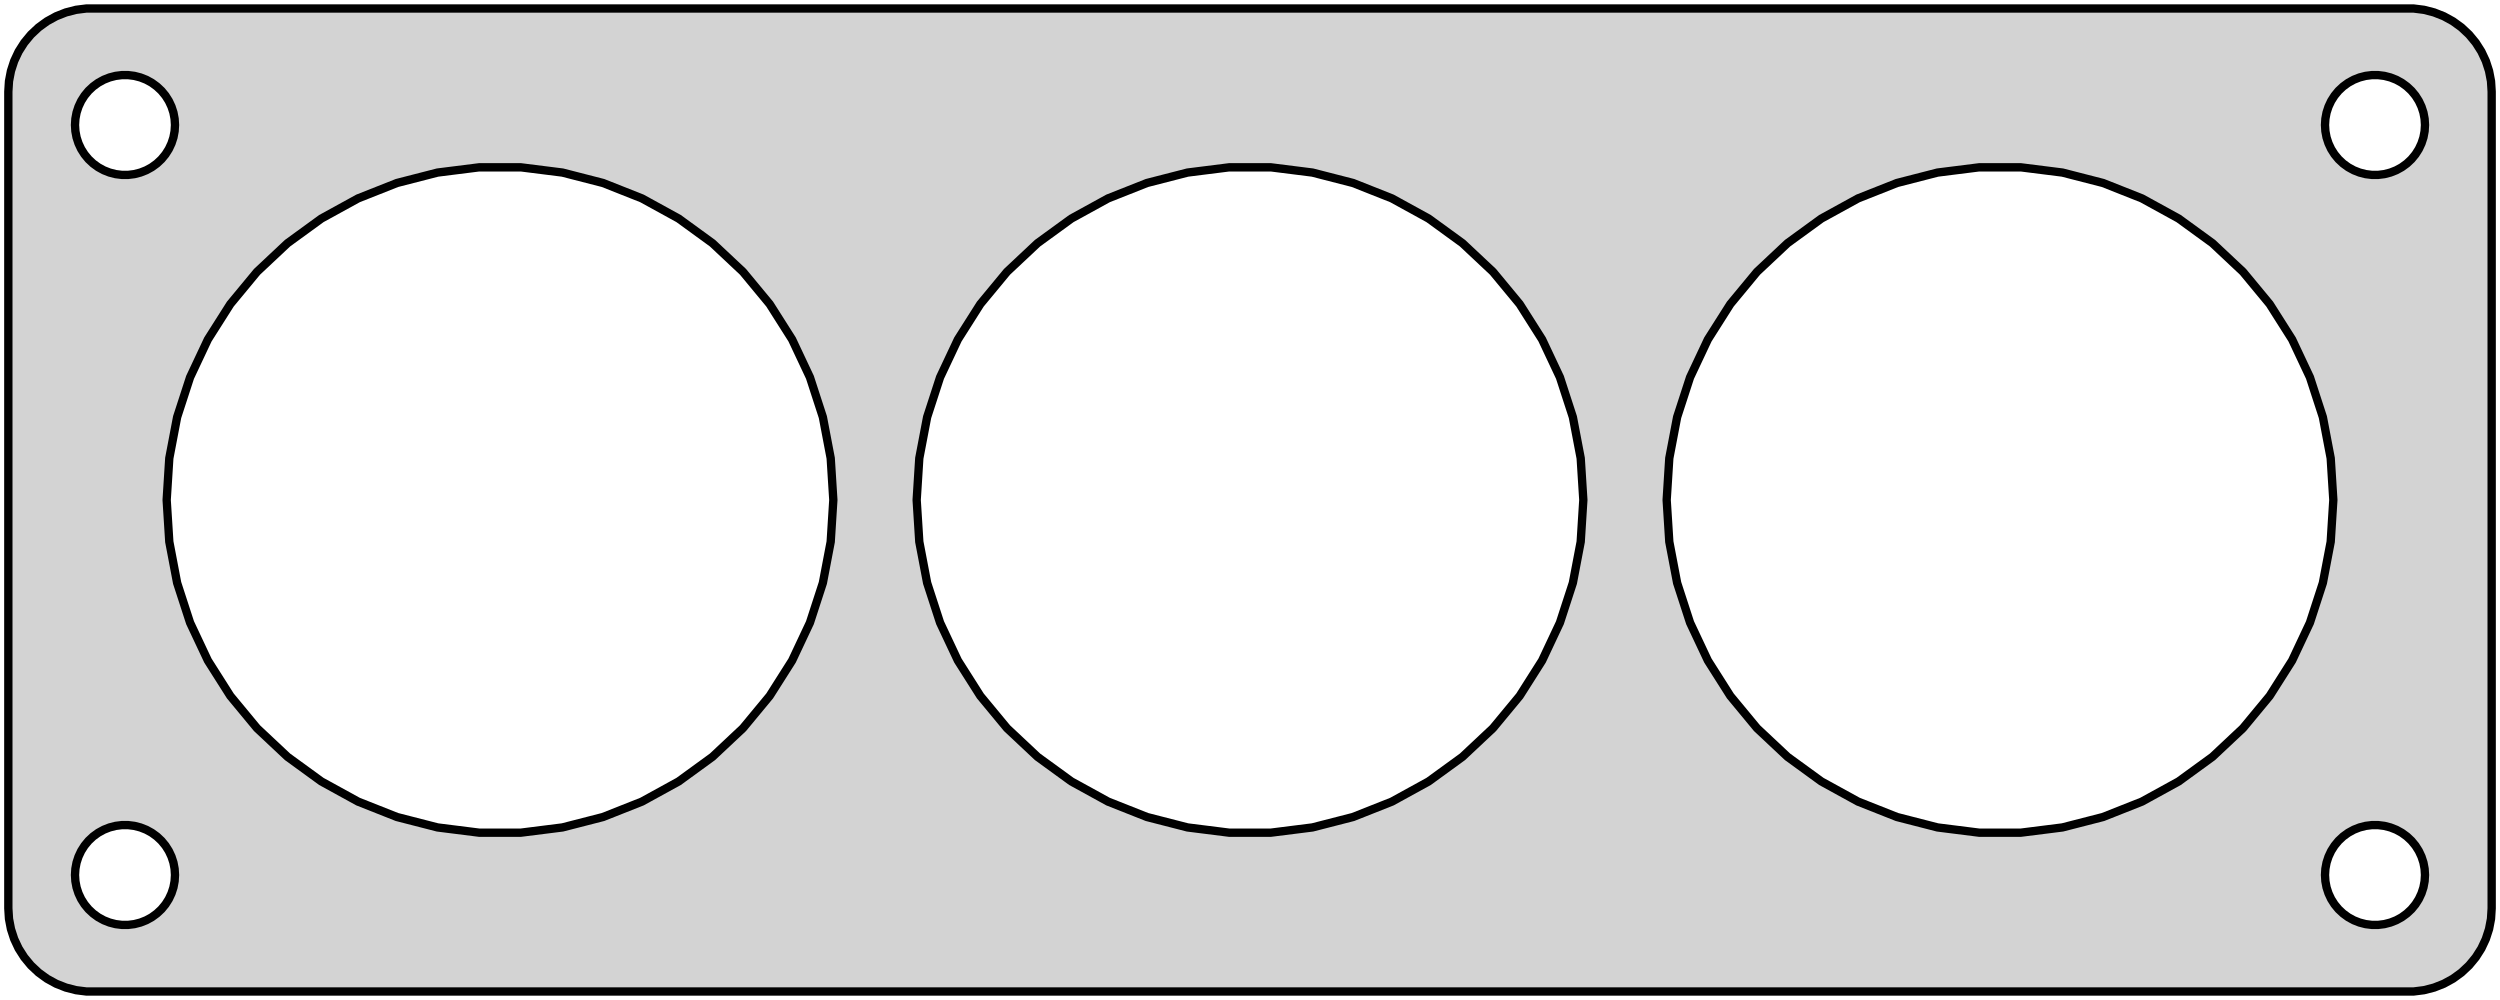 <?xml version="1.0" standalone="no"?>
<!DOCTYPE svg PUBLIC "-//W3C//DTD SVG 1.1//EN" "http://www.w3.org/Graphics/SVG/1.1/DTD/svg11.dtd">
<svg width="150mm" height="60mm" viewBox="-75 -30 150 60" xmlns="http://www.w3.org/2000/svg" version="1.1">
<title>OpenSCAD Model</title>
<path d="
M 70.437,29.411 L 71.045,29.255 L 71.629,29.024 L 72.179,28.722 L 72.687,28.353 L 73.145,27.923
 L 73.545,27.439 L 73.882,26.909 L 74.149,26.341 L 74.343,25.743 L 74.461,25.127 L 74.5,24.5
 L 74.5,-24.5 L 74.461,-25.127 L 74.343,-25.743 L 74.149,-26.341 L 73.882,-26.909 L 73.545,-27.439
 L 73.145,-27.923 L 72.687,-28.353 L 72.179,-28.722 L 71.629,-29.024 L 71.045,-29.255 L 70.437,-29.411
 L 69.814,-29.49 L -69.814,-29.49 L -70.437,-29.411 L -71.045,-29.255 L -71.629,-29.024 L -72.179,-28.722
 L -72.687,-28.353 L -73.145,-27.923 L -73.545,-27.439 L -73.882,-26.909 L -74.149,-26.341 L -74.343,-25.743
 L -74.461,-25.127 L -74.5,-24.5 L -74.5,24.5 L -74.461,25.127 L -74.343,25.743 L -74.149,26.341
 L -73.882,26.909 L -73.545,27.439 L -73.145,27.923 L -72.687,28.353 L -72.179,28.722 L -71.629,29.024
 L -71.045,29.255 L -70.437,29.411 L -69.814,29.49 L 69.814,29.49 z
M -67.688,-19.506 L -68.062,-19.553 L -68.427,-19.647 L -68.777,-19.785 L -69.108,-19.967 L -69.412,-20.188
 L -69.687,-20.446 L -69.927,-20.737 L -70.129,-21.055 L -70.289,-21.396 L -70.406,-21.754 L -70.476,-22.124
 L -70.5,-22.5 L -70.476,-22.876 L -70.406,-23.246 L -70.289,-23.604 L -70.129,-23.945 L -69.927,-24.263
 L -69.687,-24.554 L -69.412,-24.811 L -69.108,-25.033 L -68.777,-25.215 L -68.427,-25.353 L -68.062,-25.447
 L -67.688,-25.494 L -67.312,-25.494 L -66.938,-25.447 L -66.573,-25.353 L -66.223,-25.215 L -65.892,-25.033
 L -65.588,-24.811 L -65.313,-24.554 L -65.073,-24.263 L -64.871,-23.945 L -64.711,-23.604 L -64.594,-23.246
 L -64.524,-22.876 L -64.5,-22.5 L -64.524,-22.124 L -64.594,-21.754 L -64.711,-21.396 L -64.871,-21.055
 L -65.073,-20.737 L -65.313,-20.446 L -65.588,-20.188 L -65.892,-19.967 L -66.223,-19.785 L -66.573,-19.647
 L -66.938,-19.553 L -67.312,-19.506 z
M 67.312,-19.506 L 66.938,-19.553 L 66.573,-19.647 L 66.223,-19.785 L 65.892,-19.967 L 65.588,-20.188
 L 65.313,-20.446 L 65.073,-20.737 L 64.871,-21.055 L 64.711,-21.396 L 64.594,-21.754 L 64.524,-22.124
 L 64.5,-22.5 L 64.524,-22.876 L 64.594,-23.246 L 64.711,-23.604 L 64.871,-23.945 L 65.073,-24.263
 L 65.313,-24.554 L 65.588,-24.811 L 65.892,-25.033 L 66.223,-25.215 L 66.573,-25.353 L 66.938,-25.447
 L 67.312,-25.494 L 67.688,-25.494 L 68.062,-25.447 L 68.427,-25.353 L 68.777,-25.215 L 69.108,-25.033
 L 69.412,-24.811 L 69.687,-24.554 L 69.927,-24.263 L 70.129,-23.945 L 70.289,-23.604 L 70.406,-23.246
 L 70.476,-22.876 L 70.5,-22.5 L 70.476,-22.124 L 70.406,-21.754 L 70.289,-21.396 L 70.129,-21.055
 L 69.927,-20.737 L 69.687,-20.446 L 69.412,-20.188 L 69.108,-19.967 L 68.777,-19.785 L 68.427,-19.647
 L 68.062,-19.553 L 67.688,-19.506 z
M 43.744,19.96 L 41.252,19.646 L 38.82,19.021 L 36.484,18.096 L 34.283,16.887 L 32.252,15.41
 L 30.421,13.691 L 28.82,11.756 L 27.474,9.635 L 26.404,7.362 L 25.628,4.974 L 25.158,2.507
 L 25,-0 L 25.158,-2.507 L 25.628,-4.974 L 26.404,-7.362 L 27.474,-9.635 L 28.82,-11.756
 L 30.421,-13.691 L 32.252,-15.41 L 34.283,-16.887 L 36.484,-18.096 L 38.82,-19.021 L 41.252,-19.646
 L 43.744,-19.96 L 46.256,-19.96 L 48.748,-19.646 L 51.18,-19.021 L 53.516,-18.096 L 55.717,-16.887
 L 57.748,-15.41 L 59.579,-13.691 L 61.18,-11.756 L 62.526,-9.635 L 63.596,-7.362 L 64.372,-4.974
 L 64.842,-2.507 L 65,-0 L 64.842,2.507 L 64.372,4.974 L 63.596,7.362 L 62.526,9.635
 L 61.18,11.756 L 59.579,13.691 L 57.748,15.41 L 55.717,16.887 L 53.516,18.096 L 51.18,19.021
 L 48.748,19.646 L 46.256,19.96 z
M -1.256,19.96 L -3.748,19.646 L -6.18,19.021 L -8.516,18.096 L -10.716,16.887 L -12.748,15.41
 L -14.579,13.691 L -16.18,11.756 L -17.526,9.635 L -18.596,7.362 L -19.372,4.974 L -19.842,2.507
 L -20,-0 L -19.842,-2.507 L -19.372,-4.974 L -18.596,-7.362 L -17.526,-9.635 L -16.18,-11.756
 L -14.579,-13.691 L -12.748,-15.41 L -10.716,-16.887 L -8.516,-18.096 L -6.18,-19.021 L -3.748,-19.646
 L -1.256,-19.96 L 1.256,-19.96 L 3.748,-19.646 L 6.18,-19.021 L 8.516,-18.096 L 10.716,-16.887
 L 12.748,-15.41 L 14.579,-13.691 L 16.18,-11.756 L 17.526,-9.635 L 18.596,-7.362 L 19.372,-4.974
 L 19.842,-2.507 L 20,-0 L 19.842,2.507 L 19.372,4.974 L 18.596,7.362 L 17.526,9.635
 L 16.18,11.756 L 14.579,13.691 L 12.748,15.41 L 10.716,16.887 L 8.516,18.096 L 6.18,19.021
 L 3.748,19.646 L 1.256,19.96 z
M -46.256,19.96 L -48.748,19.646 L -51.18,19.021 L -53.516,18.096 L -55.717,16.887 L -57.748,15.41
 L -59.579,13.691 L -61.18,11.756 L -62.526,9.635 L -63.596,7.362 L -64.372,4.974 L -64.842,2.507
 L -65,-0 L -64.842,-2.507 L -64.372,-4.974 L -63.596,-7.362 L -62.526,-9.635 L -61.18,-11.756
 L -59.579,-13.691 L -57.748,-15.41 L -55.717,-16.887 L -53.516,-18.096 L -51.18,-19.021 L -48.748,-19.646
 L -46.256,-19.96 L -43.744,-19.96 L -41.252,-19.646 L -38.82,-19.021 L -36.484,-18.096 L -34.283,-16.887
 L -32.252,-15.41 L -30.421,-13.691 L -28.82,-11.756 L -27.474,-9.635 L -26.404,-7.362 L -25.628,-4.974
 L -25.158,-2.507 L -25,-0 L -25.158,2.507 L -25.628,4.974 L -26.404,7.362 L -27.474,9.635
 L -28.82,11.756 L -30.421,13.691 L -32.252,15.41 L -34.283,16.887 L -36.484,18.096 L -38.82,19.021
 L -41.252,19.646 L -43.744,19.96 z
M -67.688,25.494 L -68.062,25.447 L -68.427,25.353 L -68.777,25.215 L -69.108,25.033 L -69.412,24.811
 L -69.687,24.554 L -69.927,24.263 L -70.129,23.945 L -70.289,23.604 L -70.406,23.246 L -70.476,22.876
 L -70.5,22.5 L -70.476,22.124 L -70.406,21.754 L -70.289,21.396 L -70.129,21.055 L -69.927,20.737
 L -69.687,20.446 L -69.412,20.188 L -69.108,19.967 L -68.777,19.785 L -68.427,19.647 L -68.062,19.553
 L -67.688,19.506 L -67.312,19.506 L -66.938,19.553 L -66.573,19.647 L -66.223,19.785 L -65.892,19.967
 L -65.588,20.188 L -65.313,20.446 L -65.073,20.737 L -64.871,21.055 L -64.711,21.396 L -64.594,21.754
 L -64.524,22.124 L -64.5,22.5 L -64.524,22.876 L -64.594,23.246 L -64.711,23.604 L -64.871,23.945
 L -65.073,24.263 L -65.313,24.554 L -65.588,24.811 L -65.892,25.033 L -66.223,25.215 L -66.573,25.353
 L -66.938,25.447 L -67.312,25.494 z
M 67.312,25.494 L 66.938,25.447 L 66.573,25.353 L 66.223,25.215 L 65.892,25.033 L 65.588,24.811
 L 65.313,24.554 L 65.073,24.263 L 64.871,23.945 L 64.711,23.604 L 64.594,23.246 L 64.524,22.876
 L 64.5,22.5 L 64.524,22.124 L 64.594,21.754 L 64.711,21.396 L 64.871,21.055 L 65.073,20.737
 L 65.313,20.446 L 65.588,20.188 L 65.892,19.967 L 66.223,19.785 L 66.573,19.647 L 66.938,19.553
 L 67.312,19.506 L 67.688,19.506 L 68.062,19.553 L 68.427,19.647 L 68.777,19.785 L 69.108,19.967
 L 69.412,20.188 L 69.687,20.446 L 69.927,20.737 L 70.129,21.055 L 70.289,21.396 L 70.406,21.754
 L 70.476,22.124 L 70.5,22.5 L 70.476,22.876 L 70.406,23.246 L 70.289,23.604 L 70.129,23.945
 L 69.927,24.263 L 69.687,24.554 L 69.412,24.811 L 69.108,25.033 L 68.777,25.215 L 68.427,25.353
 L 68.062,25.447 L 67.688,25.494 z
" stroke="black" fill="lightgray" stroke-width="0.5"/>
</svg>

